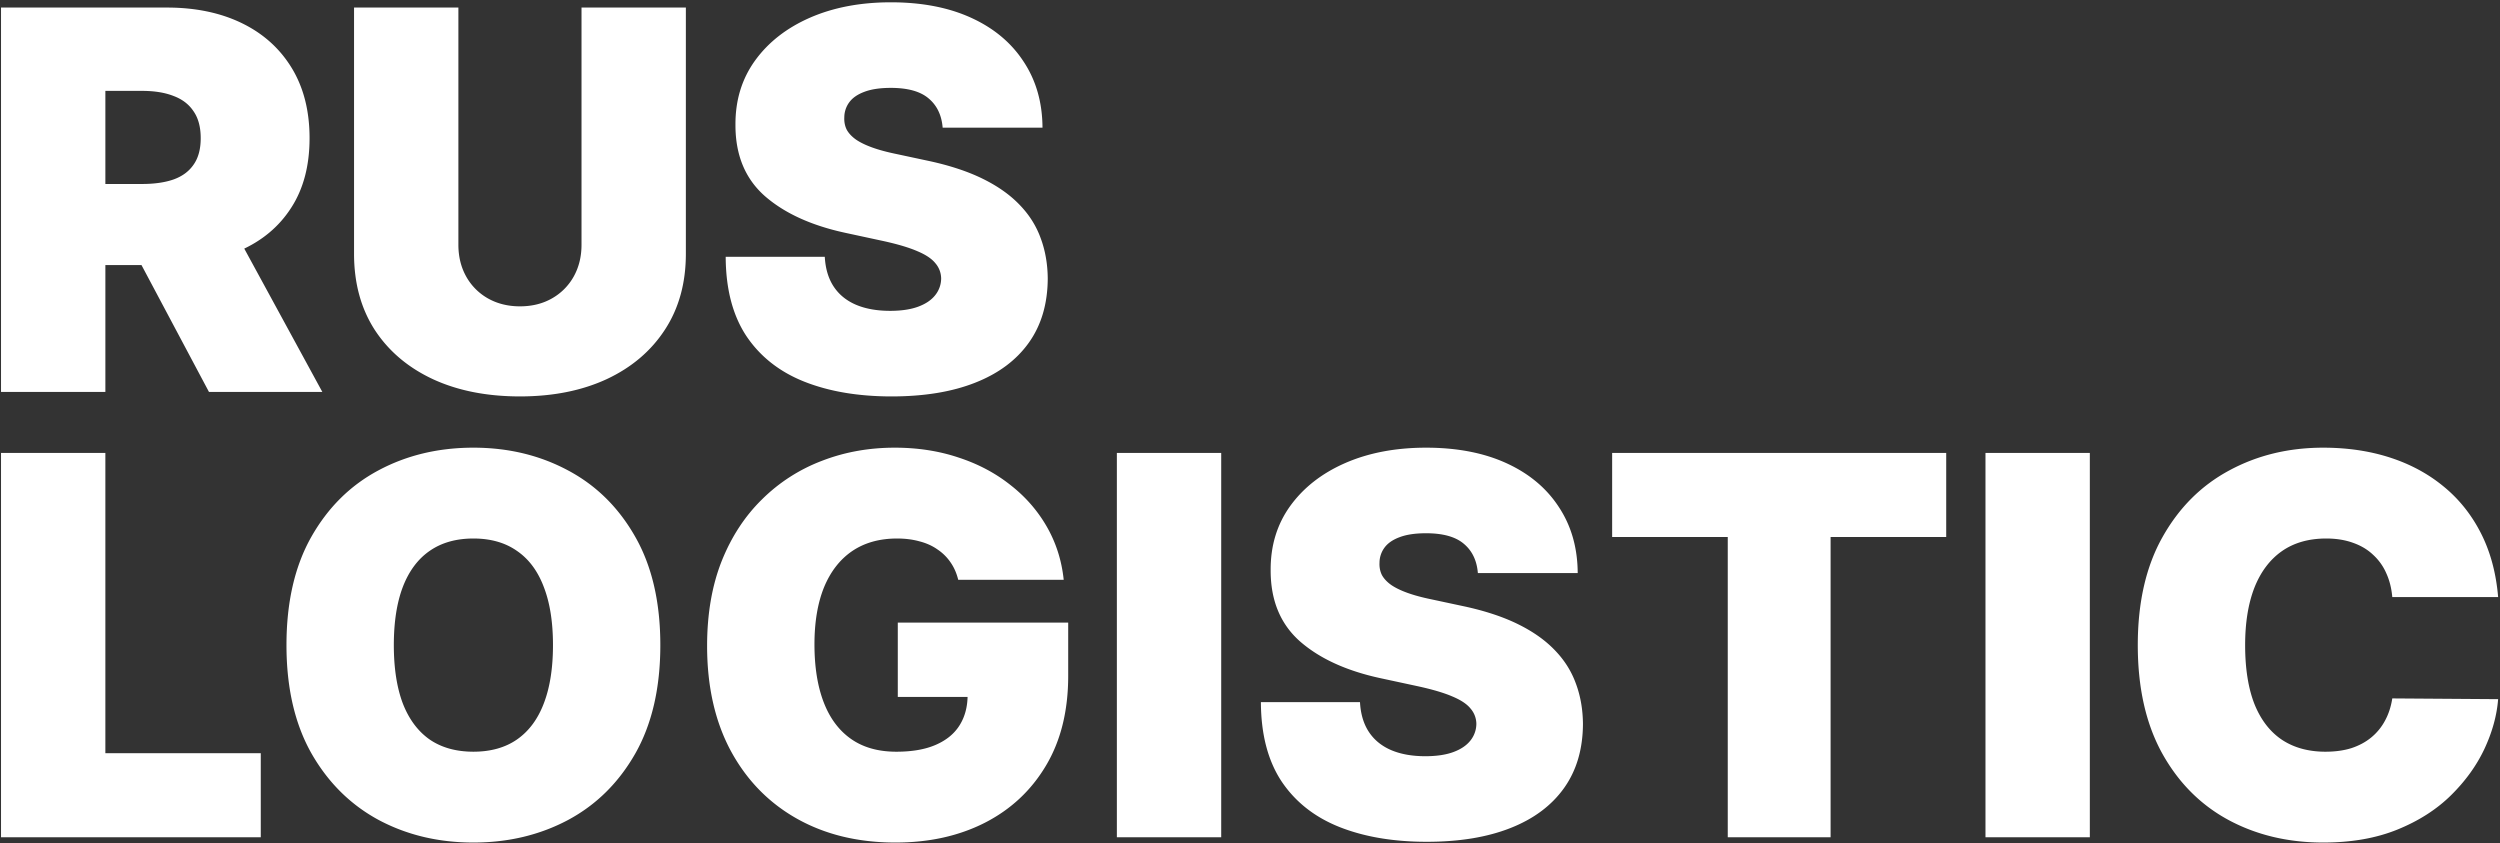 <svg width="421" height="142" fill="none" xmlns="http://www.w3.org/2000/svg"><rect width="100%" height="100%" fill="#333333" stroke="none"/><path d="M.172 66V1.273H28.11c4.804 0 9.007.874 12.61 2.623 3.603 1.749 6.406 4.267 8.407 7.554 2.002 3.287 3.003 7.227 3.003 11.82 0 4.635-1.033 8.544-3.098 11.725-2.043 3.182-4.92 5.584-8.628 7.206-3.687 1.623-7.996 2.434-12.926 2.434H10.79V30.982h13.15c2.065 0 3.824-.253 5.278-.759 1.475-.527 2.602-1.359 3.382-2.497.8-1.138 1.2-2.623 1.2-4.456 0-1.854-.4-3.36-1.2-4.52-.78-1.18-1.907-2.043-3.382-2.591-1.454-.57-3.213-.854-5.278-.854h-6.195V66H.172zm37.926-29.709L54.28 66H35.19L19.388 36.291h18.71zM97.927 1.273h17.572v41.466c0 4.93-1.18 9.197-3.54 12.8-2.339 3.582-5.604 6.352-9.797 8.312-4.193 1.938-9.06 2.907-14.602 2.907-5.584 0-10.472-.969-14.665-2.907-4.193-1.96-7.459-4.73-9.797-8.312-2.318-3.603-3.477-7.87-3.477-12.8V1.273h17.572v39.949c0 2.001.443 3.792 1.328 5.372a9.577 9.577 0 003.666 3.667c1.58.885 3.371 1.327 5.373 1.327 2.023 0 3.814-.442 5.373-1.327a9.577 9.577 0 003.666-3.667c.885-1.58 1.328-3.37 1.328-5.372V1.272zM158.743 21.5c-.169-2.107-.959-3.75-2.371-4.93-1.39-1.18-3.508-1.77-6.352-1.77-1.812 0-3.298.22-4.457.663-1.137.422-1.98 1.001-2.528 1.739a4.294 4.294 0 00-.853 2.528c-.043.78.094 1.486.41 2.118.338.61.864 1.169 1.581 1.675.716.484 1.633.927 2.749 1.327 1.117.4 2.444.759 3.983 1.075l5.309 1.137c3.582.759 6.648 1.76 9.197 3.003 2.55 1.243 4.636 2.707 6.258 4.393 1.623 1.665 2.813 3.54 3.572 5.626.779 2.086 1.179 4.361 1.2 6.826-.021 4.257-1.085 7.86-3.192 10.81s-5.12 5.193-9.039 6.731c-3.898 1.539-8.586 2.308-14.064 2.308-5.626 0-10.535-.833-14.728-2.497-4.172-1.665-7.417-4.225-9.734-7.68-2.297-3.477-3.456-7.923-3.477-13.338h16.688c.105 1.98.6 3.645 1.485 4.994.885 1.348 2.128 2.37 3.729 3.066 1.623.695 3.551 1.043 5.784 1.043 1.875 0 3.445-.232 4.709-.696 1.265-.463 2.223-1.106 2.876-1.928a4.546 4.546 0 001.012-2.813 3.995 3.995 0 00-.98-2.591c-.611-.759-1.622-1.433-3.034-2.023-1.412-.61-3.319-1.18-5.721-1.706l-6.447-1.391c-5.731-1.243-10.251-3.319-13.559-6.226-3.287-2.93-4.919-6.922-4.898-11.979-.021-4.108 1.074-7.7 3.287-10.777 2.233-3.097 5.32-5.51 9.26-7.238C140.359 1.252 144.9.388 150.02.388c5.225 0 9.745.874 13.558 2.623 3.814 1.749 6.753 4.214 8.818 7.396 2.086 3.16 3.139 6.858 3.161 11.093h-16.814zM.172 141V76.273h17.572v50.568h26.17V141H.171zM111.2 108.636c0 7.206-1.402 13.285-4.204 18.237-2.802 4.93-6.584 8.67-11.346 11.219-4.762 2.529-10.072 3.793-15.93 3.793-5.899 0-11.23-1.275-15.991-3.824-4.741-2.571-8.513-6.321-11.315-11.252-2.781-4.951-4.172-11.009-4.172-18.173 0-7.206 1.39-13.274 4.172-18.204 2.802-4.952 6.574-8.692 11.315-11.22 4.762-2.55 10.092-3.824 15.992-3.824 5.857 0 11.167 1.274 15.929 3.824 4.762 2.528 8.544 6.268 11.346 11.22 2.802 4.93 4.204 10.998 4.204 18.204zm-18.078 0c0-3.877-.517-7.142-1.55-9.797-1.01-2.676-2.517-4.699-4.519-6.068-1.98-1.391-4.424-2.086-7.332-2.086-2.908 0-5.362.695-7.364 2.086-1.98 1.37-3.487 3.392-4.52 6.068-1.01 2.655-1.517 5.92-1.517 9.797 0 3.877.506 7.154 1.517 9.83 1.033 2.654 2.54 4.677 4.52 6.068 2.002 1.369 4.456 2.054 7.364 2.054 2.908 0 5.352-.685 7.332-2.054 2.002-1.391 3.508-3.414 4.52-6.068 1.032-2.676 1.549-5.953 1.549-9.83zm68.243-10.998c-.274-1.117-.706-2.097-1.296-2.94a8.071 8.071 0 00-2.212-2.18c-.864-.611-1.876-1.064-3.034-1.36-1.138-.315-2.392-.473-3.761-.473-2.95 0-5.468.706-7.554 2.117-2.065 1.412-3.645 3.445-4.741 6.1-1.074 2.655-1.612 5.857-1.612 9.608 0 3.793.517 7.037 1.549 9.734s2.571 4.762 4.614 6.195c2.044 1.433 4.583 2.149 7.617 2.149 2.676 0 4.899-.39 6.669-1.169 1.791-.78 3.129-1.886 4.014-3.319.885-1.433 1.327-3.118 1.327-5.057l3.034.316h-14.791v-12.515h28.697v8.976c0 5.899-1.253 10.946-3.761 15.138-2.486 4.172-5.92 7.375-10.303 9.608-4.361 2.213-9.365 3.319-15.012 3.319-6.3 0-11.831-1.338-16.593-4.014-4.762-2.676-8.481-6.489-11.157-11.441-2.654-4.951-3.982-10.841-3.982-17.667 0-5.352.811-10.093 2.434-14.223 1.643-4.13 3.919-7.616 6.827-10.46a28.848 28.848 0 0110.082-6.48c3.813-1.475 7.901-2.212 12.262-2.212 3.835 0 7.396.548 10.683 1.643 3.308 1.075 6.226 2.613 8.754 4.615 2.55 1.98 4.604 4.33 6.163 7.047 1.56 2.719 2.508 5.7 2.845 8.945h-17.762zm44.287-21.365V141H188.08V76.273h17.573zm43.22 20.227c-.169-2.107-.959-3.75-2.371-4.93-1.39-1.18-3.508-1.77-6.352-1.77-1.813 0-3.298.22-4.457.663-1.138.422-1.98 1.001-2.528 1.739a4.302 4.302 0 00-.854 2.528c-.042.78.095 1.486.411 2.118.337.61.864 1.169 1.581 1.675.716.484 1.632.927 2.749 1.327 1.117.4 2.444.759 3.982 1.075l5.31 1.137c3.582.759 6.648 1.76 9.197 3.003 2.55 1.243 4.636 2.707 6.258 4.393 1.622 1.665 2.813 3.54 3.571 5.626.78 2.086 1.18 4.361 1.201 6.827-.021 4.256-1.085 7.859-3.192 10.808-2.107 2.95-5.12 5.194-9.039 6.732-3.898 1.538-8.586 2.308-14.064 2.308-5.626 0-10.535-.833-14.728-2.497-4.172-1.665-7.417-4.225-9.734-7.68-2.297-3.477-3.456-7.923-3.477-13.338h16.688c.105 1.981.6 3.645 1.485 4.994.885 1.348 2.128 2.37 3.729 3.066 1.623.695 3.551 1.043 5.784 1.043 1.875 0 3.445-.232 4.709-.696 1.264-.463 2.223-1.106 2.876-1.928a4.548 4.548 0 001.012-2.812 3.994 3.994 0 00-.98-2.592c-.611-.759-1.622-1.433-3.034-2.023-1.412-.611-3.319-1.18-5.721-1.707l-6.447-1.39c-5.731-1.243-10.251-3.319-13.559-6.226-3.287-2.929-4.92-6.922-4.899-11.979-.021-4.108 1.075-7.7 3.287-10.777 2.234-3.097 5.321-5.51 9.261-7.238 3.961-1.727 8.501-2.591 13.622-2.591 5.225 0 9.744.874 13.558 2.623s6.753 4.214 8.818 7.396c2.086 3.16 3.139 6.858 3.16 11.093h-16.813zm22.613-6.068v-14.16h56.257v14.16h-19.469V141h-17.319V90.432h-19.469zm80.443-14.16V141h-17.573V76.273h17.573zm68.757 24.273H402.86c-.127-1.475-.464-2.812-1.012-4.013a9.067 9.067 0 00-2.212-3.098c-.927-.885-2.055-1.559-3.382-2.022-1.327-.485-2.834-.727-4.519-.727-2.95 0-5.447.716-7.491 2.149-2.023 1.433-3.561 3.487-4.614 6.163-1.033 2.676-1.549 5.889-1.549 9.639 0 3.962.527 7.28 1.58 9.956 1.075 2.655 2.624 4.656 4.646 6.005 2.023 1.327 4.457 1.991 7.301 1.991 1.623 0 3.076-.2 4.362-.6 1.285-.422 2.402-1.022 3.35-1.802a9.334 9.334 0 002.307-2.813c.611-1.116 1.022-2.37 1.233-3.761l17.825.127c-.211 2.739-.98 5.531-2.307 8.375-1.328 2.823-3.214 5.436-5.658 7.838-2.423 2.381-5.425 4.298-9.007 5.752-3.582 1.454-7.743 2.181-12.484 2.181-5.942 0-11.273-1.275-15.992-3.824-4.699-2.55-8.418-6.3-11.157-11.252-2.718-4.951-4.077-11.009-4.077-18.173 0-7.206 1.391-13.274 4.172-18.204 2.781-4.952 6.532-8.692 11.251-11.22 4.72-2.55 9.988-3.824 15.803-3.824 4.087 0 7.848.558 11.283 1.675 3.434 1.117 6.447 2.75 9.039 4.899 2.592 2.128 4.677 4.75 6.258 7.87 1.58 3.118 2.539 6.69 2.876 10.713z" fill="#fff"/></svg>